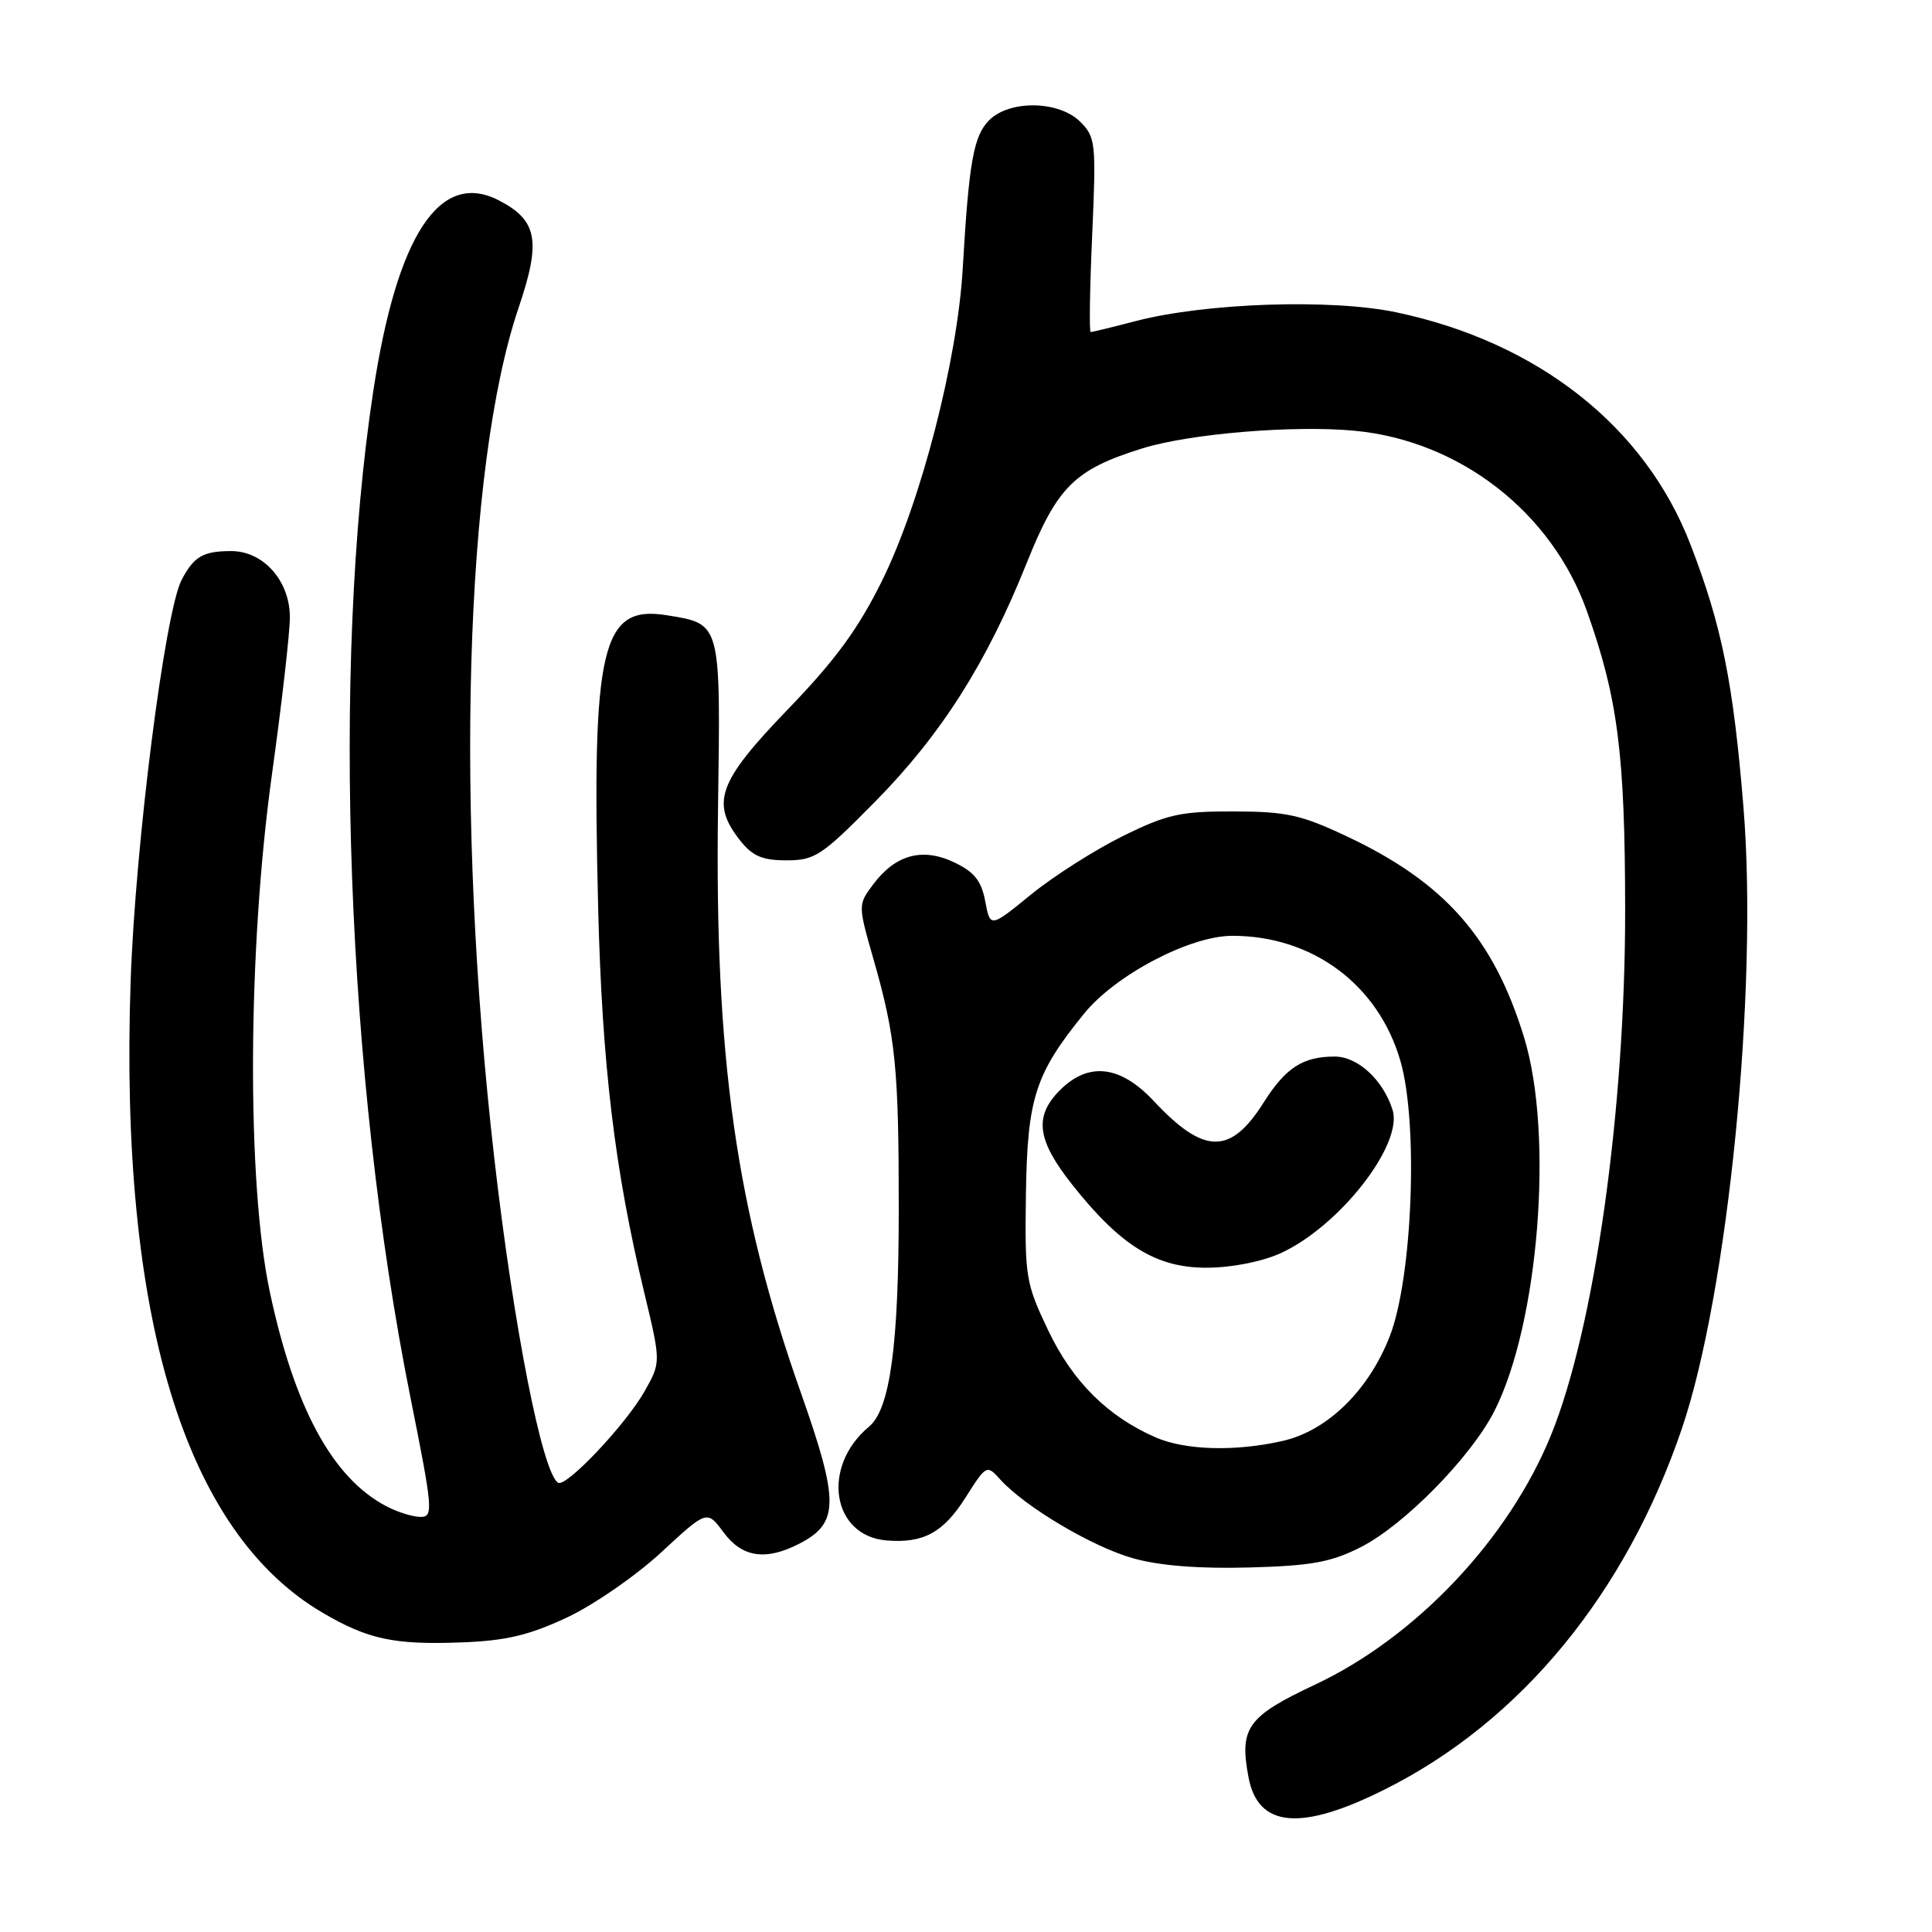 <?xml version="1.0" encoding="UTF-8" standalone="no"?>
<!DOCTYPE svg PUBLIC "-//W3C//DTD SVG 1.1//EN" "http://www.w3.org/Graphics/SVG/1.1/DTD/svg11.dtd" >
<svg xmlns="http://www.w3.org/2000/svg" xmlns:xlink="http://www.w3.org/1999/xlink" version="1.1" viewBox="0 0 256 256">
 <g >
 <path fill="currentColor"
d=" M 183.63 237.04 C 201.57 228.02 215.44 211.13 222.86 189.29 C 228.98 171.28 232.98 130.94 231.02 107.00 C 229.67 90.45 228.15 82.91 224.00 72.16 C 217.97 56.52 203.80 45.34 185.00 41.38 C 176.36 39.57 159.76 40.13 150.46 42.55 C 147.40 43.35 144.73 44.00 144.52 44.00 C 144.32 44.00 144.40 38.22 144.72 31.14 C 145.26 18.94 145.18 18.18 143.14 16.14 C 140.33 13.33 133.79 13.21 131.07 15.93 C 129.00 18.00 128.39 21.44 127.57 35.54 C 126.87 47.75 122.03 66.51 116.89 76.92 C 113.73 83.32 110.72 87.44 104.36 94.03 C 95.15 103.58 94.14 106.37 98.07 111.37 C 99.71 113.44 101.01 114.00 104.22 114.00 C 107.98 114.00 108.89 113.40 115.99 106.19 C 124.72 97.34 130.75 87.83 136.04 74.61 C 140.10 64.47 142.39 62.20 151.41 59.40 C 157.71 57.45 171.51 56.31 179.53 57.08 C 193.45 58.41 205.63 67.88 210.28 81.00 C 214.38 92.53 215.32 99.89 215.34 120.50 C 215.37 146.98 211.29 175.95 205.53 190.13 C 199.92 203.93 187.63 216.93 174.26 223.22 C 165.29 227.43 164.20 228.94 165.43 235.48 C 166.69 242.21 172.39 242.70 183.63 237.04 Z  M 75.10 214.34 C 78.64 212.68 84.27 208.79 87.61 205.70 C 93.68 200.08 93.68 200.08 95.87 203.04 C 98.34 206.38 101.47 206.84 105.93 204.54 C 111.20 201.81 111.22 199.01 106.10 184.49 C 97.54 160.26 94.69 140.15 95.14 107.26 C 95.49 82.29 95.60 82.70 88.33 81.52 C 79.69 80.13 78.39 85.69 79.26 120.32 C 79.78 141.10 81.45 155.02 85.36 171.25 C 87.58 180.50 87.58 180.50 85.43 184.32 C 82.94 188.74 75.01 197.13 73.95 196.47 C 71.86 195.17 68.07 175.92 65.50 153.50 C 60.25 107.67 61.55 61.92 68.72 40.77 C 71.72 31.91 71.22 29.20 66.10 26.55 C 58.28 22.51 52.61 31.12 49.46 51.83 C 43.89 88.40 45.91 142.88 54.39 185.19 C 57.36 200.02 57.44 201.00 55.73 201.00 C 54.72 201.00 52.69 200.37 51.20 199.59 C 44.09 195.88 39.03 186.58 35.76 171.22 C 32.67 156.74 32.80 125.79 36.05 102.50 C 37.35 93.15 38.41 83.83 38.41 81.78 C 38.40 76.94 34.88 72.99 30.58 73.02 C 26.91 73.03 25.70 73.74 24.08 76.81 C 21.85 81.04 17.93 111.90 17.31 130.00 C 15.80 174.48 24.47 202.99 42.77 213.71 C 48.76 217.22 52.21 217.96 61.08 217.63 C 67.02 217.41 70.04 216.70 75.10 214.34 Z  M 180.28 205.02 C 186.00 202.14 194.88 193.11 197.99 187.02 C 203.89 175.45 205.90 150.38 201.96 137.50 C 197.92 124.28 191.44 116.93 178.44 110.81 C 172.42 107.97 170.44 107.53 163.48 107.52 C 156.41 107.50 154.66 107.89 148.77 110.79 C 145.09 112.61 139.63 116.08 136.64 118.51 C 131.21 122.94 131.21 122.94 130.55 119.43 C 130.04 116.71 129.11 115.54 126.44 114.27 C 122.22 112.26 118.65 113.24 115.69 117.20 C 113.68 119.90 113.68 119.90 115.77 127.20 C 118.68 137.39 119.09 141.51 119.09 160.15 C 119.09 178.30 117.94 186.72 115.15 189.04 C 108.78 194.34 110.21 203.54 117.50 204.12 C 122.37 204.51 124.99 203.08 127.94 198.43 C 130.69 194.09 130.75 194.06 132.53 196.03 C 135.83 199.68 144.77 204.98 150.17 206.49 C 153.67 207.47 158.92 207.88 165.50 207.70 C 173.73 207.48 176.35 207.01 180.28 205.02 Z  M 153.15 190.47 C 146.79 187.70 142.14 183.09 138.90 176.30 C 135.91 170.02 135.78 169.23 135.94 158.22 C 136.13 145.51 137.16 142.30 143.63 134.33 C 147.80 129.18 157.66 124.00 163.29 124.00 C 173.93 124.00 182.63 130.47 185.56 140.57 C 187.96 148.82 187.17 169.27 184.16 177.04 C 181.38 184.21 175.91 189.57 170.00 190.92 C 163.72 192.36 157.10 192.18 153.15 190.47 Z  M 169.66 166.07 C 177.46 162.53 185.97 151.64 184.52 147.06 C 183.26 143.08 179.91 140.00 176.86 140.00 C 172.64 140.00 170.35 141.48 167.44 146.09 C 163.04 153.06 159.53 153.01 152.87 145.88 C 148.43 141.15 144.24 140.67 140.45 144.45 C 136.99 147.92 137.39 151.04 142.04 156.93 C 148.48 165.08 153.21 168.00 159.90 167.98 C 163.21 167.97 167.20 167.18 169.66 166.07 Z "/>
</g>
</svg>